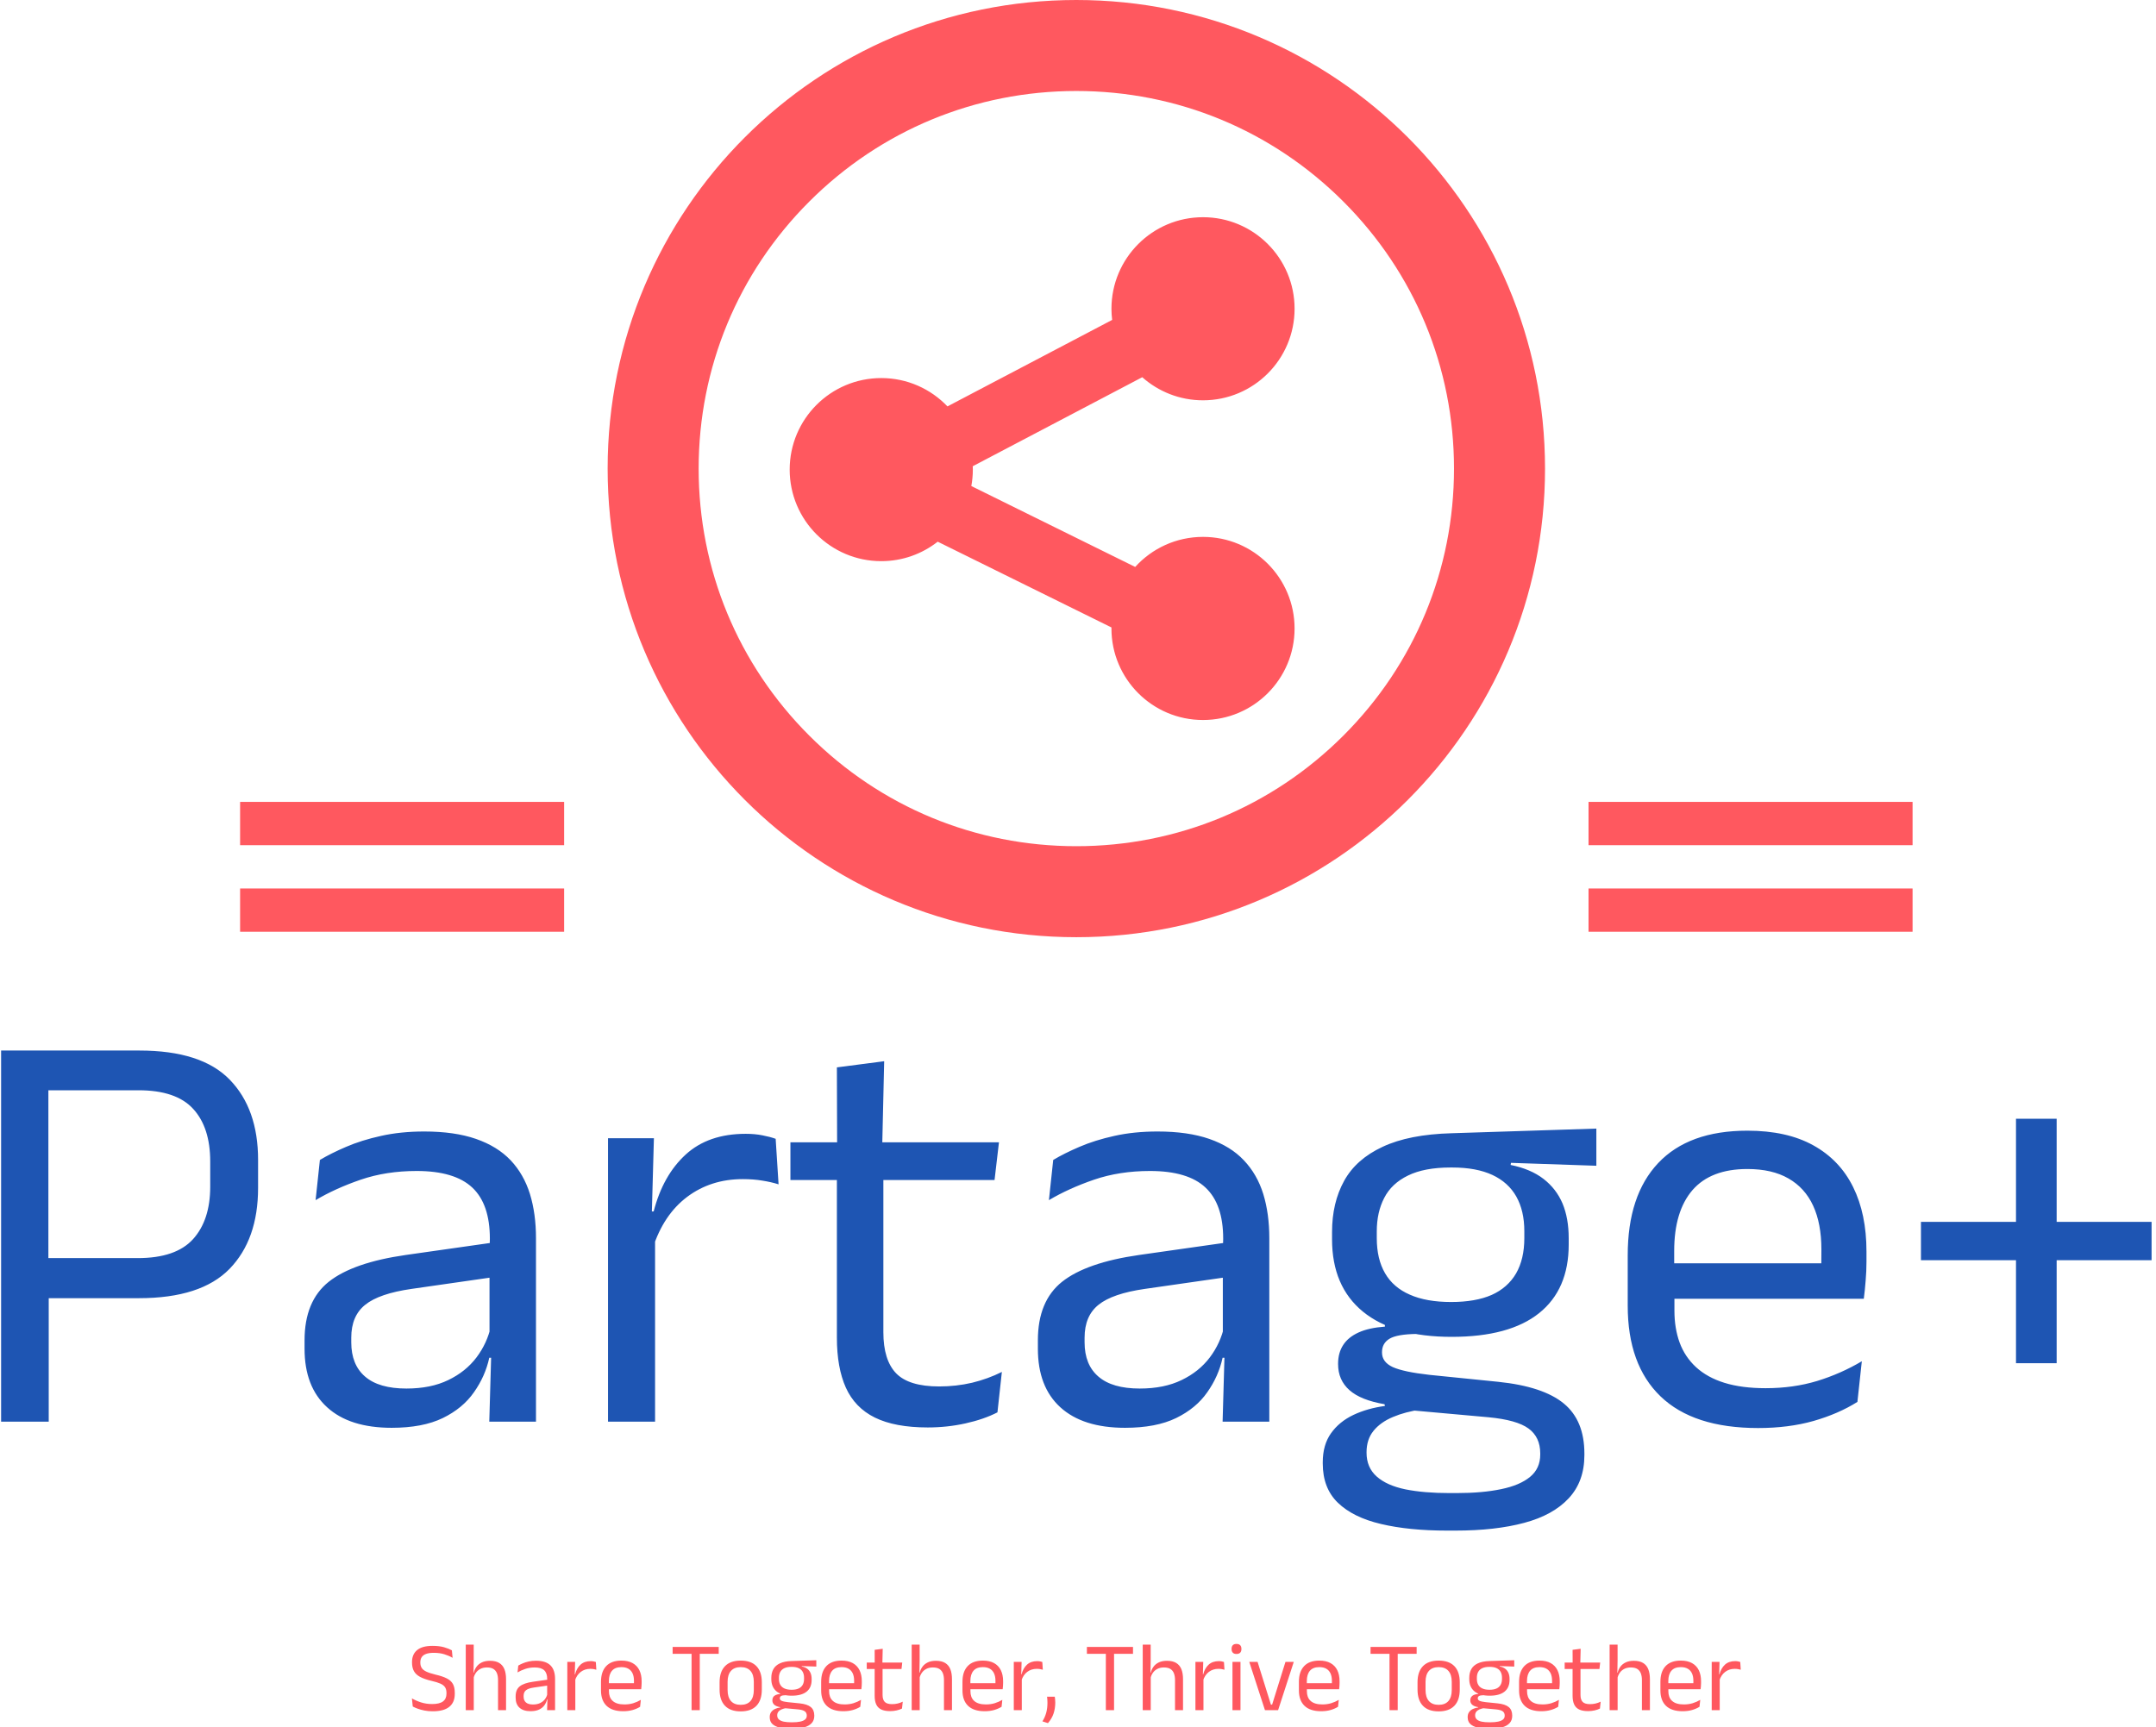 <svg xmlns="http://www.w3.org/2000/svg" version="1.1" xmlns:xlink="http://www.w3.org/1999/xlink" xmlns:svgjs="http://svgjs.dev/svgjs" width="1500" height="1202" viewBox="0 0 1500 1202"><g transform="matrix(1,0,0,1,-1.155,0.487)"><svg viewBox="0 0 308 247" data-background-color="#ffffff" preserveAspectRatio="xMidYMid meet" height="1202" width="1500" xmlns="http://www.w3.org/2000/svg" xmlns:xlink="http://www.w3.org/1999/xlink"><g id="tight-bounds" transform="matrix(1,0,0,1,0.237,-0.1)"><svg viewBox="0 0 307.526 247.2" height="247.2" width="307.526"><g><svg viewBox="0 0 395.52 317.933" height="247.2" width="307.526"><g transform="matrix(1,0,0,1,0,193.21)"><svg viewBox="0 0 395.52 124.723" height="124.723" width="395.52"><g id="textblocktransform"><svg viewBox="0 0 395.52 124.723" height="124.723" width="395.52" id="textblock"><g><svg viewBox="0 0 395.52 88.291" height="88.291" width="395.52"><g transform="matrix(1,0,0,1,0,0)"><svg width="395.52" viewBox="3.78 -31.95 185.1 41.33" height="88.291" data-palette-color="#1e55b3"><path d="M15.65-10.63L15.65-10.63 6.48-10.63 6.48-14.08 15.55-14.08Q18.82-14.08 20.3-15.71 21.78-17.35 21.78-20.23L21.78-20.23 21.78-22.4Q21.78-25.33 20.31-26.93 18.85-28.53 15.6-28.53L15.6-28.53 6.45-28.53 6.45-31.95 15.68-31.95Q21.03-31.95 23.46-29.44 25.9-26.93 25.9-22.53L25.9-22.53 25.9-20.13Q25.9-15.68 23.44-13.15 20.98-10.63 15.65-10.63ZM7.88-11.2L7.88 0 3.78 0 3.78-31.95 7.85-31.95 7.85-13.05 7.88-11.2ZM49.82-15.8L49.82 0 45.8 0 45.97-5.93 45.82-6.55 45.82-14.33 45.85-15.75Q45.85-18.73 44.34-20.15 42.82-21.58 39.55-21.58L39.55-21.58Q36.92-21.58 34.73-20.83 32.55-20.08 30.85-19.07L30.85-19.07 31.22-22.53Q32.17-23.1 33.48-23.66 34.8-24.23 36.48-24.6 38.17-24.98 40.2-24.98L40.2-24.98Q42.82-24.98 44.66-24.34 46.5-23.7 47.64-22.5 48.77-21.3 49.3-19.6 49.82-17.9 49.82-15.8L49.82-15.8ZM37.4 0.53L37.4 0.53Q33.77 0.53 31.84-1.24 29.9-3 29.9-6.28L29.9-6.28 29.9-7Q29.9-10.38 31.98-12.04 34.07-13.7 38.62-14.35L38.62-14.35 46.35-15.45 46.57-12.5 39.12-11.43Q36.32-11.03 35.12-10.06 33.92-9.1 33.92-7.23L33.92-7.23 33.92-6.83Q33.92-4.9 35.11-3.88 36.3-2.85 38.67-2.85L38.67-2.85Q40.77-2.85 42.27-3.58 43.77-4.3 44.7-5.53 45.62-6.75 45.95-8.25L45.95-8.25 46.57-5.5 45.8-5.5Q45.45-3.9 44.48-2.53 43.52-1.15 41.8-0.31 40.07 0.53 37.4 0.53ZM59.87-14.93L59.87-14.93 58.95-18.05 59.95-18.1Q60.75-21.2 62.7-22.99 64.65-24.78 67.87-24.78L67.87-24.78Q68.67-24.78 69.31-24.65 69.95-24.53 70.45-24.35L70.45-24.35 70.7-20.43Q70.07-20.63 69.31-20.75 68.55-20.88 67.62-20.88L67.62-20.88Q64.87-20.88 62.83-19.35 60.8-17.82 59.87-14.93ZM60.07-16.9L60.07 0 56.02 0 56.02-24.4 59.97-24.4 59.77-17.2 60.07-16.9ZM83.54 0.5L83.54 0.5Q80.72 0.5 78.99-0.35 77.27-1.2 76.49-2.93 75.72-4.65 75.72-7.23L75.72-7.23 75.72-22.63 79.72-22.63 79.72-7.7Q79.72-5.3 80.82-4.16 81.92-3.03 84.52-3.03L84.52-3.03Q85.99-3.03 87.36-3.35 88.72-3.68 89.92-4.28L89.92-4.28 89.54-0.8Q88.37-0.2 86.79 0.15 85.22 0.5 83.54 0.5ZM89.67-24.05L89.29-20.8 71.72-20.8 71.72-24.05 89.67-24.05ZM79.79-31.03L79.62-23.65 75.74-23.65 75.72-30.5 79.79-31.03ZM112.94-15.8L112.94 0 108.92 0 109.09-5.93 108.94-6.55 108.94-14.33 108.97-15.75Q108.97-18.73 107.45-20.15 105.94-21.58 102.67-21.58L102.67-21.58Q100.04-21.58 97.85-20.83 95.67-20.08 93.97-19.07L93.97-19.07 94.34-22.53Q95.29-23.1 96.6-23.66 97.92-24.23 99.6-24.6 101.29-24.98 103.32-24.98L103.32-24.98Q105.94-24.98 107.78-24.34 109.62-23.7 110.75-22.5 111.89-21.3 112.42-19.6 112.94-17.9 112.94-15.8L112.94-15.8ZM100.52 0.53L100.52 0.53Q96.89 0.53 94.95-1.24 93.02-3 93.02-6.28L93.02-6.28 93.02-7Q93.02-10.38 95.1-12.04 97.19-13.7 101.74-14.35L101.74-14.35 109.47-15.45 109.69-12.5 102.24-11.43Q99.44-11.03 98.24-10.06 97.04-9.1 97.04-7.23L97.04-7.23 97.04-6.83Q97.04-4.9 98.23-3.88 99.42-2.85 101.79-2.85L101.79-2.85Q103.89-2.85 105.39-3.58 106.89-4.3 107.82-5.53 108.74-6.75 109.07-8.25L109.07-8.25 109.69-5.5 108.92-5.5Q108.57-3.9 107.6-2.53 106.64-1.15 104.92-0.31 103.19 0.53 100.52 0.53ZM128.64-7.3L128.64-7.3Q123.66-7.3 121-9.47 118.34-11.65 118.34-15.7L118.34-15.7 118.34-16.32Q118.34-18.85 119.38-20.73 120.41-22.6 122.69-23.66 124.96-24.73 128.64-24.83L128.64-24.83 141.09-25.23 141.09-22.03 133.74-22.28 133.71-22.1Q135.44-21.75 136.54-20.9 137.64-20.05 138.18-18.78 138.71-17.5 138.71-15.8L138.71-15.8 138.71-15.25Q138.71-11.38 136.16-9.34 133.61-7.3 128.64-7.3ZM128.46 6.15L128.46 6.15 129.04 6.15Q131.29 6.15 132.9 5.81 134.51 5.48 135.39 4.75 136.26 4.03 136.26 2.83L136.26 2.83 136.26 2.73Q136.26 1.33 135.25 0.59 134.24-0.15 131.79-0.38L131.79-0.38 124.89-1 126.04-1.05Q124.64-0.85 123.58-0.4 122.51 0.05 121.91 0.79 121.31 1.53 121.31 2.63L121.31 2.63 121.31 2.68Q121.31 3.95 122.19 4.73 123.06 5.5 124.66 5.83 126.26 6.15 128.46 6.15ZM128.96 9.38L128.96 9.38 128.24 9.38Q124.94 9.38 122.55 8.81 120.16 8.25 118.85 6.99 117.54 5.73 117.54 3.6L117.54 3.6 117.54 3.5Q117.54 2 118.25 1 118.96 0 120.18-0.58 121.39-1.15 122.89-1.35L122.89-1.35 122.86-1.5Q120.81-1.85 119.84-2.71 118.86-3.58 118.86-4.95L118.86-4.95 118.86-4.98Q118.86-5.93 119.3-6.6 119.74-7.28 120.63-7.68 121.51-8.08 122.89-8.18L122.89-8.18 122.89-8.68 127.54-7.5 125.64-7.55Q123.94-7.53 123.29-7.14 122.64-6.75 122.64-5.98L122.64-5.98 122.64-5.95Q122.64-5.13 123.56-4.7 124.49-4.28 126.71-4.03L126.71-4.03 132.64-3.43Q136.51-3.03 138.29-1.56 140.06-0.1 140.06 2.75L140.06 2.75 140.06 2.88Q140.06 5.15 138.71 6.6 137.36 8.05 134.89 8.71 132.41 9.38 128.96 9.38ZM128.59-10.3L128.59-10.3Q130.69-10.3 132.08-10.91 133.46-11.53 134.18-12.76 134.89-14 134.89-15.8L134.89-15.8 134.89-16.4Q134.89-18.15 134.2-19.38 133.51-20.6 132.14-21.24 130.76-21.88 128.69-21.88L128.69-21.88 128.54-21.88Q126.29-21.88 124.88-21.19 123.46-20.5 122.83-19.26 122.19-18.03 122.19-16.38L122.19-16.38 122.19-15.8Q122.19-14 122.9-12.78 123.61-11.55 125.04-10.93 126.46-10.3 128.59-10.3ZM155.01 0.55L155.01 0.55Q149.44 0.55 146.61-2.18 143.79-4.9 143.79-9.98L143.79-9.98 143.79-14.33Q143.79-19.48 146.41-22.26 149.04-25.05 154.09-25.05L154.09-25.05Q157.49-25.05 159.76-23.79 162.04-22.53 163.19-20.2 164.34-17.88 164.34-14.65L164.34-14.65 164.34-13.75Q164.34-12.95 164.27-12.15 164.21-11.35 164.11-10.58L164.11-10.58 160.39-10.58Q160.44-11.78 160.45-12.85 160.46-13.93 160.46-14.83L160.46-14.83Q160.46-17.05 159.75-18.59 159.04-20.13 157.62-20.94 156.21-21.75 154.09-21.75L154.09-21.75Q150.94-21.75 149.36-19.93 147.79-18.1 147.79-14.7L147.79-14.7 147.79-12.38 147.81-11.88 147.81-9.55Q147.81-8.03 148.26-6.8 148.71-5.58 149.67-4.69 150.64-3.8 152.12-3.34 153.61-2.88 155.66-2.88L155.66-2.88Q158.04-2.88 160.09-3.5 162.14-4.13 163.94-5.2L163.94-5.2 163.56-1.7Q161.94-0.68 159.79-0.06 157.64 0.55 155.01 0.55ZM163.26-13.63L163.26-10.58 145.91-10.58 145.91-13.63 163.26-13.63ZM177.21-26.08L180.71-26.08 180.71-5.03 177.21-5.03 177.21-26.08ZM188.88-17.2L188.88-13.9 169.03-13.9 169.03-17.2 188.88-17.2Z" opacity="1" transform="matrix(1,0,0,1,0,0)" fill="#1e55b3" class="wordmark-text-0" data-fill-palette-color="primary" id="text-0"></path></svg></g></svg></g><g transform="matrix(1,0,0,1,75.544,109.134)"><svg viewBox="0 0 244.431 15.588" height="15.588" width="244.431"><g transform="matrix(1,0,0,1,0,0)"><svg width="244.431" viewBox="2.13 -33.48 671.82 42.86" height="15.588" data-palette-color="#ff585f"><path d="M12.68 0.58L12.68 0.58Q10.38 0.58 8.46 0.2 6.55-0.18 5.05-0.73 3.55-1.28 2.55-1.83L2.55-1.83 2.13-5.95Q4.05-4.8 6.66-3.94 9.28-3.08 12.35-3.08L12.35-3.08Q16.05-3.08 17.82-4.39 19.6-5.7 19.6-8.33L19.6-8.33 19.6-8.72Q19.6-10.45 18.9-11.55 18.2-12.65 16.54-13.4 14.88-14.15 12.03-14.8L12.03-14.8Q8.43-15.65 6.26-16.81 4.1-17.98 3.14-19.73 2.18-21.48 2.18-24.08L2.18-24.08 2.18-24.3Q2.18-28.23 4.75-30.36 7.33-32.5 12.55-32.5L12.55-32.5Q15.98-32.5 18.39-31.8 20.8-31.1 22.33-30.25L22.33-30.25 22.7-26.45Q20.93-27.5 18.56-28.24 16.2-28.98 13.15-28.98L13.15-28.98Q10.73-28.98 9.22-28.4 7.73-27.83 7.05-26.75 6.38-25.68 6.38-24.15L6.38-24.15 6.38-24.05Q6.38-22.5 7.04-21.4 7.7-20.3 9.36-19.5 11.03-18.7 14.1-17.95L14.1-17.95Q17.63-17.13 19.75-16.05 21.88-14.98 22.84-13.25 23.8-11.53 23.8-8.75L23.8-8.75 23.8-8.22Q23.8-3.9 21.01-1.66 18.23 0.58 12.68 0.58ZM49.72-15.63L49.72 0 45.67 0 45.67-15.18Q45.67-17.15 45.14-18.57 44.6-20 43.39-20.79 42.17-21.58 40.07-21.58L40.07-21.58Q38.15-21.58 36.75-20.85 35.35-20.13 34.48-18.89 33.62-17.65 33.27-16.07L33.27-16.07 32.37-18.95 33.42-18.95Q33.8-20.6 34.8-21.96 35.8-23.33 37.48-24.14 39.17-24.95 41.6-24.95L41.6-24.95Q44.5-24.95 46.28-23.85 48.07-22.75 48.9-20.69 49.72-18.63 49.72-15.63L49.72-15.63ZM33.4-17.85L33.4 0 29.35 0 29.35-33.13 33.37-33.13 33.37-25.18 33.25-18.18 33.4-17.85ZM74.5-15.8L74.5 0 70.47 0 70.65-5.93 70.5-6.55 70.5-14.33 70.52-15.75Q70.52-18.73 69.01-20.15 67.5-21.58 64.22-21.58L64.22-21.58Q61.6-21.58 59.41-20.83 57.22-20.08 55.52-19.07L55.52-19.07 55.9-22.53Q56.85-23.1 58.16-23.66 59.47-24.23 61.16-24.6 62.85-24.98 64.87-24.98L64.87-24.98Q67.5-24.98 69.33-24.34 71.17-23.7 72.31-22.5 73.45-21.3 73.97-19.6 74.5-17.9 74.5-15.8L74.5-15.8ZM62.07 0.53L62.07 0.53Q58.45 0.53 56.51-1.24 54.57-3 54.57-6.28L54.57-6.28 54.57-7Q54.57-10.38 56.66-12.04 58.75-13.7 63.3-14.35L63.3-14.35 71.02-15.45 71.25-12.5 63.8-11.43Q61-11.03 59.8-10.06 58.6-9.1 58.6-7.23L58.6-7.23 58.6-6.83Q58.6-4.9 59.78-3.88 60.97-2.85 63.35-2.85L63.35-2.85Q65.45-2.85 66.95-3.58 68.45-4.3 69.37-5.53 70.3-6.75 70.62-8.25L70.62-8.25 71.25-5.5 70.47-5.5Q70.12-3.9 69.16-2.53 68.2-1.15 66.47-0.31 64.75 0.53 62.07 0.53ZM84.54-14.93L84.54-14.93 83.62-18.05 84.62-18.1Q85.42-21.2 87.37-22.99 89.32-24.78 92.54-24.78L92.54-24.78Q93.34-24.78 93.98-24.65 94.62-24.53 95.12-24.35L95.12-24.35 95.37-20.43Q94.74-20.63 93.98-20.75 93.22-20.88 92.29-20.88L92.29-20.88Q89.54-20.88 87.51-19.35 85.47-17.82 84.54-14.93ZM84.74-16.9L84.74 0 80.69 0 80.69-24.4 84.64-24.4 84.44-17.2 84.74-16.9ZM108.94 0.55L108.94 0.55Q103.37 0.55 100.54-2.18 97.72-4.9 97.72-9.98L97.72-9.98 97.72-14.33Q97.72-19.48 100.34-22.26 102.97-25.05 108.02-25.05L108.02-25.05Q111.42-25.05 113.69-23.79 115.97-22.53 117.12-20.2 118.27-17.88 118.27-14.65L118.27-14.65 118.27-13.75Q118.27-12.95 118.2-12.15 118.14-11.35 118.04-10.58L118.04-10.58 114.32-10.58Q114.37-11.78 114.38-12.85 114.39-13.93 114.39-14.83L114.39-14.83Q114.39-17.05 113.68-18.59 112.97-20.13 111.55-20.94 110.14-21.75 108.02-21.75L108.02-21.75Q104.87-21.75 103.29-19.93 101.72-18.1 101.72-14.7L101.72-14.7 101.72-12.38 101.74-11.88 101.74-9.55Q101.74-8.03 102.19-6.8 102.64-5.58 103.6-4.69 104.57-3.8 106.05-3.34 107.54-2.88 109.59-2.88L109.59-2.88Q111.97-2.88 114.02-3.5 116.07-4.13 117.87-5.2L117.87-5.2 117.49-1.7Q115.87-0.68 113.72-0.06 111.57 0.55 108.94 0.55ZM117.19-13.63L117.19-10.58 99.84-10.58 99.84-13.63 117.19-13.63ZM147.66-31.28L147.66 0 143.51 0 143.51-31.28 147.66-31.28ZM157.24-31.95L157.24-28.48 133.94-28.48 133.94-31.95 157.24-31.95ZM168.36 0.63L168.36 0.63Q163.11 0.63 160.4-2.21 157.68-5.05 157.68-10.38L157.68-10.38 157.68-14.1Q157.68-19.4 160.41-22.23 163.13-25.05 168.36-25.05L168.36-25.05Q173.61-25.05 176.32-22.23 179.03-19.4 179.03-14.1L179.03-14.1 179.03-10.38Q179.03-5.05 176.32-2.21 173.61 0.63 168.36 0.63ZM168.36-2.68L168.36-2.68Q171.61-2.68 173.3-4.6 174.98-6.53 174.98-10.15L174.98-10.15 174.98-14.33Q174.98-17.93 173.3-19.84 171.61-21.75 168.36-21.75L168.36-21.75Q165.13-21.75 163.43-19.84 161.73-17.93 161.73-14.33L161.73-14.33 161.73-10.15Q161.73-6.53 163.43-4.6 165.13-2.68 168.36-2.68ZM194.13-7.3L194.13-7.3Q189.16-7.3 186.49-9.47 183.83-11.65 183.83-15.7L183.83-15.7 183.83-16.32Q183.83-18.85 184.87-20.73 185.91-22.6 188.18-23.66 190.46-24.73 194.13-24.83L194.13-24.83 206.58-25.23 206.58-22.03 199.23-22.28 199.21-22.1Q200.93-21.75 202.03-20.9 203.13-20.05 203.67-18.78 204.21-17.5 204.21-15.8L204.21-15.8 204.21-15.25Q204.21-11.38 201.66-9.34 199.11-7.3 194.13-7.3ZM193.96 6.15L193.96 6.15 194.53 6.15Q196.78 6.15 198.39 5.81 200.01 5.48 200.88 4.75 201.76 4.03 201.76 2.83L201.76 2.83 201.76 2.73Q201.76 1.33 200.74 0.59 199.73-0.15 197.28-0.38L197.28-0.38 190.38-1 191.53-1.05Q190.13-0.85 189.07-0.4 188.01 0.05 187.41 0.79 186.81 1.53 186.81 2.63L186.81 2.63 186.81 2.68Q186.81 3.95 187.68 4.73 188.56 5.5 190.16 5.83 191.76 6.15 193.96 6.15ZM194.46 9.38L194.46 9.38 193.73 9.38Q190.43 9.38 188.04 8.81 185.66 8.25 184.34 6.99 183.03 5.73 183.03 3.6L183.03 3.6 183.03 3.5Q183.03 2 183.74 1 184.46 0 185.67-0.58 186.88-1.15 188.38-1.35L188.38-1.35 188.36-1.5Q186.31-1.85 185.33-2.71 184.36-3.58 184.36-4.95L184.36-4.95 184.36-4.98Q184.36-5.93 184.79-6.6 185.23-7.28 186.12-7.68 187.01-8.08 188.38-8.18L188.38-8.18 188.38-8.68 193.03-7.5 191.13-7.55Q189.43-7.53 188.78-7.14 188.13-6.75 188.13-5.98L188.13-5.98 188.13-5.95Q188.13-5.13 189.06-4.7 189.98-4.28 192.21-4.03L192.21-4.03 198.13-3.43Q202.01-3.03 203.78-1.56 205.56-0.1 205.56 2.75L205.56 2.75 205.56 2.88Q205.56 5.15 204.21 6.6 202.86 8.05 200.38 8.71 197.91 9.38 194.46 9.38ZM194.08-10.3L194.08-10.3Q196.18-10.3 197.57-10.91 198.96-11.53 199.67-12.76 200.38-14 200.38-15.8L200.38-15.8 200.38-16.4Q200.38-18.15 199.69-19.38 199.01-20.6 197.63-21.24 196.26-21.88 194.18-21.88L194.18-21.88 194.03-21.88Q191.78-21.88 190.37-21.19 188.96-20.5 188.32-19.26 187.68-18.03 187.68-16.38L187.68-16.38 187.68-15.8Q187.68-14 188.39-12.78 189.11-11.55 190.53-10.93 191.96-10.3 194.08-10.3ZM220.25 0.55L220.25 0.55Q214.68 0.55 211.85-2.18 209.03-4.9 209.03-9.98L209.03-9.98 209.03-14.33Q209.03-19.48 211.65-22.26 214.28-25.05 219.33-25.05L219.33-25.05Q222.73-25.05 225-23.79 227.28-22.53 228.43-20.2 229.58-17.88 229.58-14.65L229.58-14.65 229.58-13.75Q229.58-12.95 229.52-12.15 229.45-11.35 229.35-10.58L229.35-10.58 225.63-10.58Q225.68-11.78 225.69-12.85 225.7-13.93 225.7-14.83L225.7-14.83Q225.7-17.05 224.99-18.59 224.28-20.13 222.87-20.94 221.45-21.75 219.33-21.75L219.33-21.75Q216.18-21.75 214.6-19.93 213.03-18.1 213.03-14.7L213.03-14.7 213.03-12.38 213.05-11.88 213.05-9.55Q213.05-8.03 213.5-6.8 213.95-5.58 214.92-4.69 215.88-3.8 217.37-3.34 218.85-2.88 220.9-2.88L220.9-2.88Q223.28-2.88 225.33-3.5 227.38-4.13 229.18-5.2L229.18-5.2 228.8-1.7Q227.18-0.68 225.03-0.06 222.88 0.55 220.25 0.55ZM228.5-13.63L228.5-10.58 211.15-10.58 211.15-13.63 228.5-13.63ZM243.9 0.5L243.9 0.5Q241.08 0.5 239.35-0.35 237.63-1.2 236.85-2.93 236.08-4.65 236.08-7.23L236.08-7.23 236.08-22.63 240.08-22.63 240.08-7.7Q240.08-5.3 241.18-4.16 242.28-3.03 244.88-3.03L244.88-3.03Q246.35-3.03 247.71-3.35 249.08-3.68 250.28-4.28L250.28-4.28 249.9-0.8Q248.73-0.2 247.15 0.15 245.58 0.5 243.9 0.5ZM250.03-24.05L249.65-20.8 232.08-20.8 232.08-24.05 250.03-24.05ZM240.15-31.03L239.98-23.65 236.1-23.65 236.08-30.5 240.15-31.03ZM275.17-15.63L275.17 0 271.12 0 271.12-15.18Q271.12-17.15 270.59-18.57 270.05-20 268.84-20.79 267.62-21.58 265.52-21.58L265.52-21.58Q263.6-21.58 262.2-20.85 260.8-20.13 259.94-18.89 259.07-17.65 258.72-16.07L258.72-16.07 257.82-18.95 258.87-18.95Q259.25-20.6 260.25-21.96 261.25-23.33 262.94-24.14 264.62-24.95 267.05-24.95L267.05-24.95Q269.95-24.95 271.74-23.85 273.52-22.75 274.35-20.69 275.17-18.63 275.17-15.63L275.17-15.63ZM258.85-17.85L258.85 0 254.8 0 254.8-33.13 258.82-33.13 258.82-25.18 258.7-18.18 258.85-17.85ZM291.7 0.55L291.7 0.55Q286.12 0.55 283.3-2.18 280.47-4.9 280.47-9.98L280.47-9.98 280.47-14.33Q280.47-19.48 283.1-22.26 285.72-25.05 290.77-25.05L290.77-25.05Q294.17-25.05 296.45-23.79 298.72-22.53 299.87-20.2 301.02-17.88 301.02-14.65L301.02-14.65 301.02-13.75Q301.02-12.95 300.96-12.15 300.9-11.35 300.8-10.58L300.8-10.58 297.07-10.58Q297.12-11.78 297.13-12.85 297.15-13.93 297.15-14.83L297.15-14.83Q297.15-17.05 296.43-18.59 295.72-20.13 294.31-20.94 292.9-21.75 290.77-21.75L290.77-21.75Q287.62-21.75 286.05-19.93 284.47-18.1 284.47-14.7L284.47-14.7 284.47-12.38 284.5-11.88 284.5-9.55Q284.5-8.03 284.95-6.8 285.4-5.58 286.36-4.69 287.32-3.8 288.81-3.34 290.3-2.88 292.35-2.88L292.35-2.88Q294.72-2.88 296.77-3.5 298.82-4.13 300.62-5.2L300.62-5.2 300.25-1.7Q298.62-0.68 296.47-0.06 294.32 0.55 291.7 0.55ZM299.95-13.63L299.95-10.58 282.6-10.58 282.6-13.63 299.95-13.63ZM310.27-14.93L310.27-14.93 309.34-18.05 310.34-18.1Q311.14-21.2 313.09-22.99 315.04-24.78 318.27-24.78L318.27-24.78Q319.07-24.78 319.71-24.65 320.34-24.53 320.84-24.35L320.84-24.35 321.09-20.43Q320.47-20.63 319.71-20.75 318.94-20.88 318.02-20.88L318.02-20.88Q315.27-20.88 313.23-19.35 311.19-17.82 310.27-14.93ZM310.47-16.9L310.47 0 306.42 0 306.42-24.4 310.37-24.4 310.17-17.2 310.47-16.9ZM323.24-6.78L323.24-6.78 327.14-6.78Q327.22-6.3 327.3-5.54 327.39-4.78 327.39-3.9L327.39-3.9Q327.39-0.9 326.55 1.65 325.72 4.2 323.69 6.58L323.69 6.58 320.89 5.68Q322.19 3.6 322.81 1.33 323.44-0.95 323.44-3.73L323.44-3.73Q323.44-4.55 323.39-5.29 323.34-6.03 323.24-6.78ZM357.11-31.28L357.11 0 352.96 0 352.96-31.28 357.11-31.28ZM366.69-31.95L366.69-28.48 343.38-28.48 343.38-31.95 366.69-31.95ZM391.98-15.63L391.98 0 387.93 0 387.93-15.18Q387.93-17.15 387.39-18.57 386.86-20 385.64-20.79 384.43-21.58 382.33-21.58L382.33-21.58Q380.41-21.58 379.01-20.85 377.61-20.13 376.75-18.89 375.88-17.65 375.53-16.07L375.53-16.07 374.63-18.95 375.68-18.95Q376.06-20.6 377.06-21.96 378.06-23.33 379.75-24.14 381.43-24.95 383.86-24.95L383.86-24.95Q386.76-24.95 388.55-23.85 390.33-22.75 391.16-20.69 391.98-18.63 391.98-15.63L391.98-15.63ZM375.66-17.85L375.66 0 371.61 0 371.61-33.13 375.63-33.13 375.63-25.18 375.51-18.18 375.66-17.85ZM402.1-14.93L402.1-14.93 401.18-18.05 402.18-18.1Q402.98-21.2 404.93-22.99 406.88-24.78 410.1-24.78L410.1-24.78Q410.9-24.78 411.54-24.65 412.18-24.53 412.68-24.35L412.68-24.35 412.93-20.43Q412.31-20.63 411.54-20.75 410.78-20.88 409.85-20.88L409.85-20.88Q407.1-20.88 405.07-19.35 403.03-17.82 402.1-14.93ZM402.31-16.9L402.31 0 398.25 0 398.25-24.4 402.2-24.4 402-17.2 402.31-16.9ZM421.03-24.4L421.03 0 416.98 0 416.98-24.4 421.03-24.4ZM419-28.4L419-28.4Q417.75-28.4 417.14-29.06 416.53-29.73 416.53-30.88L416.53-30.88 416.53-31Q416.53-32.18 417.14-32.83 417.75-33.48 419-33.48L419-33.48Q420.25-33.48 420.88-32.83 421.5-32.18 421.5-31L421.5-31 421.5-30.88Q421.5-29.7 420.88-29.05 420.25-28.4 419-28.4ZM429.67-24.4L436.42-2.78 437.02-2.78 443.77-24.4 447.97-24.4 440.05 0 433.4 0 425.47-24.4 429.67-24.4ZM461.8 0.55L461.8 0.55Q456.22 0.55 453.4-2.18 450.57-4.9 450.57-9.98L450.57-9.98 450.57-14.33Q450.57-19.48 453.2-22.26 455.82-25.05 460.87-25.05L460.87-25.05Q464.27-25.05 466.55-23.79 468.82-22.53 469.97-20.2 471.12-17.88 471.12-14.65L471.12-14.65 471.12-13.75Q471.12-12.95 471.06-12.15 471-11.35 470.9-10.58L470.9-10.58 467.17-10.58Q467.22-11.78 467.23-12.85 467.25-13.93 467.25-14.83L467.25-14.83Q467.25-17.05 466.53-18.59 465.82-20.13 464.41-20.94 463-21.75 460.87-21.75L460.87-21.75Q457.72-21.75 456.15-19.93 454.57-18.1 454.57-14.7L454.57-14.7 454.57-12.38 454.6-11.88 454.6-9.55Q454.6-8.03 455.05-6.8 455.5-5.58 456.46-4.69 457.42-3.8 458.91-3.34 460.4-2.88 462.45-2.88L462.45-2.88Q464.82-2.88 466.87-3.5 468.92-4.13 470.72-5.2L470.72-5.2 470.35-1.7Q468.72-0.68 466.57-0.06 464.42 0.55 461.8 0.55ZM470.05-13.63L470.05-10.58 452.7-10.58 452.7-13.63 470.05-13.63ZM500.52-31.28L500.52 0 496.37 0 496.37-31.28 500.52-31.28ZM510.09-31.95L510.09-28.48 486.79-28.48 486.79-31.95 510.09-31.95ZM521.21 0.63L521.21 0.63Q515.96 0.63 513.25-2.21 510.54-5.05 510.54-10.38L510.54-10.38 510.54-14.1Q510.54-19.4 513.26-22.23 515.99-25.05 521.21-25.05L521.21-25.05Q526.46-25.05 529.18-22.23 531.89-19.4 531.89-14.1L531.89-14.1 531.89-10.38Q531.89-5.05 529.18-2.21 526.46 0.63 521.21 0.63ZM521.21-2.68L521.21-2.68Q524.46-2.68 526.15-4.6 527.84-6.53 527.84-10.15L527.84-10.15 527.84-14.33Q527.84-17.93 526.15-19.84 524.46-21.75 521.21-21.75L521.21-21.75Q517.99-21.75 516.29-19.84 514.59-17.93 514.59-14.33L514.59-14.33 514.59-10.15Q514.59-6.53 516.29-4.6 517.99-2.68 521.21-2.68ZM546.99-7.3L546.99-7.3Q542.01-7.3 539.35-9.47 536.69-11.65 536.69-15.7L536.69-15.7 536.69-16.32Q536.69-18.85 537.72-20.73 538.76-22.6 541.04-23.66 543.31-24.73 546.99-24.83L546.99-24.83 559.44-25.23 559.44-22.03 552.09-22.28 552.06-22.1Q553.79-21.75 554.89-20.9 555.99-20.05 556.52-18.78 557.06-17.5 557.06-15.8L557.06-15.8 557.06-15.25Q557.06-11.38 554.51-9.34 551.96-7.3 546.99-7.3ZM546.81 6.15L546.81 6.15 547.39 6.15Q549.64 6.15 551.25 5.81 552.86 5.48 553.74 4.75 554.61 4.03 554.61 2.83L554.61 2.83 554.61 2.73Q554.61 1.33 553.6 0.59 552.59-0.15 550.14-0.38L550.14-0.38 543.24-1 544.39-1.05Q542.99-0.85 541.92-0.4 540.86 0.05 540.26 0.79 539.66 1.53 539.66 2.63L539.66 2.63 539.66 2.68Q539.66 3.95 540.54 4.73 541.41 5.5 543.01 5.83 544.61 6.15 546.81 6.15ZM547.31 9.38L547.31 9.38 546.59 9.38Q543.29 9.38 540.9 8.81 538.51 8.25 537.2 6.99 535.89 5.73 535.89 3.6L535.89 3.6 535.89 3.5Q535.89 2 536.6 1 537.31 0 538.52-0.58 539.74-1.15 541.24-1.35L541.24-1.35 541.21-1.5Q539.16-1.85 538.19-2.71 537.21-3.58 537.21-4.95L537.21-4.95 537.21-4.98Q537.21-5.93 537.65-6.6 538.09-7.28 538.97-7.68 539.86-8.08 541.24-8.18L541.24-8.18 541.24-8.68 545.89-7.5 543.99-7.55Q542.29-7.53 541.64-7.14 540.99-6.75 540.99-5.98L540.99-5.98 540.99-5.95Q540.99-5.13 541.91-4.7 542.84-4.28 545.06-4.03L545.06-4.03 550.99-3.43Q554.86-3.03 556.64-1.56 558.41-0.1 558.41 2.75L558.41 2.75 558.41 2.88Q558.41 5.15 557.06 6.6 555.71 8.05 553.24 8.71 550.76 9.38 547.31 9.38ZM546.94-10.3L546.94-10.3Q549.04-10.3 550.42-10.91 551.81-11.53 552.52-12.76 553.24-14 553.24-15.8L553.24-15.8 553.24-16.4Q553.24-18.15 552.55-19.38 551.86-20.6 550.49-21.24 549.11-21.88 547.04-21.88L547.04-21.88 546.89-21.88Q544.64-21.88 543.22-21.19 541.81-20.5 541.17-19.26 540.54-18.03 540.54-16.38L540.54-16.38 540.54-15.8Q540.54-14 541.25-12.78 541.96-11.55 543.39-10.93 544.81-10.3 546.94-10.3ZM573.11 0.55L573.11 0.55Q567.53 0.55 564.71-2.18 561.88-4.9 561.88-9.98L561.88-9.98 561.88-14.33Q561.88-19.48 564.51-22.26 567.13-25.05 572.18-25.05L572.18-25.05Q575.58-25.05 577.86-23.79 580.13-22.53 581.28-20.2 582.43-17.88 582.43-14.65L582.43-14.65 582.43-13.75Q582.43-12.95 582.37-12.15 582.31-11.35 582.21-10.58L582.21-10.58 578.48-10.58Q578.53-11.78 578.55-12.85 578.56-13.93 578.56-14.83L578.56-14.83Q578.56-17.05 577.85-18.59 577.13-20.13 575.72-20.94 574.31-21.75 572.18-21.75L572.18-21.75Q569.03-21.75 567.46-19.93 565.88-18.1 565.88-14.7L565.88-14.7 565.88-12.38 565.91-11.88 565.91-9.55Q565.91-8.03 566.36-6.8 566.81-5.58 567.77-4.69 568.73-3.8 570.22-3.34 571.71-2.88 573.76-2.88L573.76-2.88Q576.13-2.88 578.18-3.5 580.23-4.13 582.03-5.2L582.03-5.2 581.66-1.7Q580.03-0.68 577.88-0.06 575.73 0.55 573.11 0.55ZM581.36-13.63L581.36-10.58 564.01-10.58 564.01-13.63 581.36-13.63ZM596.76 0.5L596.76 0.5Q593.93 0.5 592.21-0.35 590.48-1.2 589.71-2.93 588.93-4.65 588.93-7.23L588.93-7.23 588.93-22.63 592.93-22.63 592.93-7.7Q592.93-5.3 594.03-4.16 595.13-3.03 597.73-3.03L597.73-3.03Q599.21-3.03 600.57-3.35 601.93-3.68 603.13-4.28L603.13-4.28 602.76-0.8Q601.58-0.2 600.01 0.15 598.43 0.5 596.76 0.5ZM602.88-24.05L602.51-20.8 584.93-20.8 584.93-24.05 602.88-24.05ZM593.01-31.03L592.83-23.65 588.96-23.65 588.93-30.5 593.01-31.03ZM628.03-15.63L628.03 0 623.98 0 623.98-15.18Q623.98-17.15 623.44-18.57 622.9-20 621.69-20.79 620.48-21.58 618.38-21.58L618.38-21.58Q616.45-21.58 615.05-20.85 613.65-20.13 612.79-18.89 611.93-17.65 611.58-16.07L611.58-16.07 610.68-18.95 611.73-18.95Q612.1-20.6 613.1-21.96 614.1-23.33 615.79-24.14 617.48-24.95 619.9-24.95L619.9-24.95Q622.8-24.95 624.59-23.85 626.38-22.75 627.2-20.69 628.03-18.63 628.03-15.63L628.03-15.63ZM611.7-17.85L611.7 0 607.65 0 607.65-33.13 611.68-33.13 611.68-25.18 611.55-18.18 611.7-17.85ZM644.55 0.55L644.55 0.55Q638.98 0.55 636.15-2.18 633.33-4.9 633.33-9.98L633.33-9.98 633.33-14.33Q633.33-19.48 635.95-22.26 638.58-25.05 643.63-25.05L643.63-25.05Q647.03-25.05 649.3-23.79 651.58-22.53 652.73-20.2 653.88-17.88 653.88-14.65L653.88-14.65 653.88-13.75Q653.88-12.95 653.81-12.15 653.75-11.35 653.65-10.58L653.65-10.58 649.93-10.58Q649.98-11.78 649.99-12.85 650-13.93 650-14.83L650-14.83Q650-17.05 649.29-18.59 648.58-20.13 647.16-20.94 645.75-21.75 643.63-21.75L643.63-21.75Q640.48-21.75 638.9-19.93 637.33-18.1 637.33-14.7L637.33-14.7 637.33-12.38 637.35-11.88 637.35-9.55Q637.35-8.03 637.8-6.8 638.25-5.58 639.21-4.69 640.18-3.8 641.66-3.34 643.15-2.88 645.2-2.88L645.2-2.88Q647.58-2.88 649.63-3.5 651.68-4.13 653.48-5.2L653.48-5.2 653.1-1.7Q651.48-0.68 649.33-0.06 647.18 0.55 644.55 0.55ZM652.8-13.63L652.8-10.58 635.45-10.58 635.45-13.63 652.8-13.63ZM663.12-14.93L663.12-14.93 662.2-18.05 663.2-18.1Q664-21.2 665.95-22.99 667.9-24.78 671.12-24.78L671.12-24.78Q671.92-24.78 672.56-24.65 673.2-24.53 673.7-24.35L673.7-24.35 673.95-20.43Q673.32-20.63 672.56-20.75 671.8-20.88 670.87-20.88L670.87-20.88Q668.12-20.88 666.09-19.35 664.05-17.82 663.12-14.93ZM663.32-16.9L663.32 0 659.27 0 659.27-24.4 663.22-24.4 663.02-17.2 663.32-16.9Z" opacity="1" transform="matrix(1,0,0,1,0,0)" fill="#ff585f" class="slogan-text-1" data-fill-palette-color="secondary" id="text-1"></path></svg></g></svg></g></svg></g></svg></g><g transform="matrix(1,0,0,1,103.578,0)"><svg viewBox="0 0 188.363 172.367" height="172.367" width="188.363"><g><svg xmlns="http://www.w3.org/2000/svg" xmlns:xlink="http://www.w3.org/1999/xlink" version="1.1" x="8" y="0" viewBox="2.881 0 94.081 94.083" enable-background="new 0 0 100 94.165" xml:space="preserve" width="172.363" height="172.367" class="icon-icon-0" data-fill-palette-color="accent" id="icon-0"><path d="M49.921 9.134c10.124 0 19.643 3.943 26.803 11.102 7.16 7.16 11.102 16.679 11.102 26.805 0 10.125-3.942 19.645-11.102 26.804-7.16 7.159-16.68 11.102-26.803 11.102-10.125 0-19.644-3.942-26.803-11.102-7.16-7.159-11.103-16.679-11.103-26.804 0-10.126 3.943-19.646 11.103-26.805C30.278 13.077 39.796 9.134 49.921 9.134M49.921 0C23.942 0 2.881 21.061 2.881 47.042c0 25.979 21.061 47.041 47.041 47.041 25.979 0 47.04-21.062 47.04-47.041C96.961 21.061 75.9 0 49.921 0L49.921 0zM62.636 53.896c-2.7 0-5.128 1.164-6.808 3.017l-16.445-8.12c0.098-0.535 0.151-1.086 0.151-1.65 0-0.113-0.005-0.225-0.009-0.339l17.012-8.936c1.623 1.442 3.758 2.318 6.099 2.318 5.076 0 9.19-4.115 9.19-9.19 0-5.077-4.114-9.191-9.19-9.191s-9.19 4.114-9.19 9.191c0 0.378 0.025 0.751 0.07 1.119l-16.529 8.682c-1.673-1.752-4.03-2.845-6.644-2.845-5.076 0-9.191 4.116-9.191 9.191 0 5.076 4.115 9.19 9.191 9.19 2.138 0 4.104-0.731 5.665-1.955l17.44 8.61c-0.001 0.033-0.003 0.066-0.003 0.1 0 5.076 4.114 9.191 9.19 9.191s9.19-4.116 9.19-9.191C71.826 58.01 67.712 53.896 62.636 53.896z" fill="#ff585f" data-fill-palette-color="accent"></path></svg></g></svg></g><g><rect width="59.581" height="7.962" y="163.405" x="291.942" fill="#ff585f" data-fill-palette-color="accent"></rect><rect width="59.581" height="7.962" y="163.405" x="43.997" fill="#ff585f" data-fill-palette-color="accent"></rect><rect width="59.581" height="7.962" y="147.48" x="291.942" fill="#ff585f" data-fill-palette-color="accent"></rect><rect width="59.581" height="7.962" y="147.48" x="43.997" fill="#ff585f" data-fill-palette-color="accent"></rect></g></svg></g><defs></defs></svg><rect width="307.526" height="247.2" fill="none" stroke="none" visibility="hidden"></rect></g></svg></g></svg>